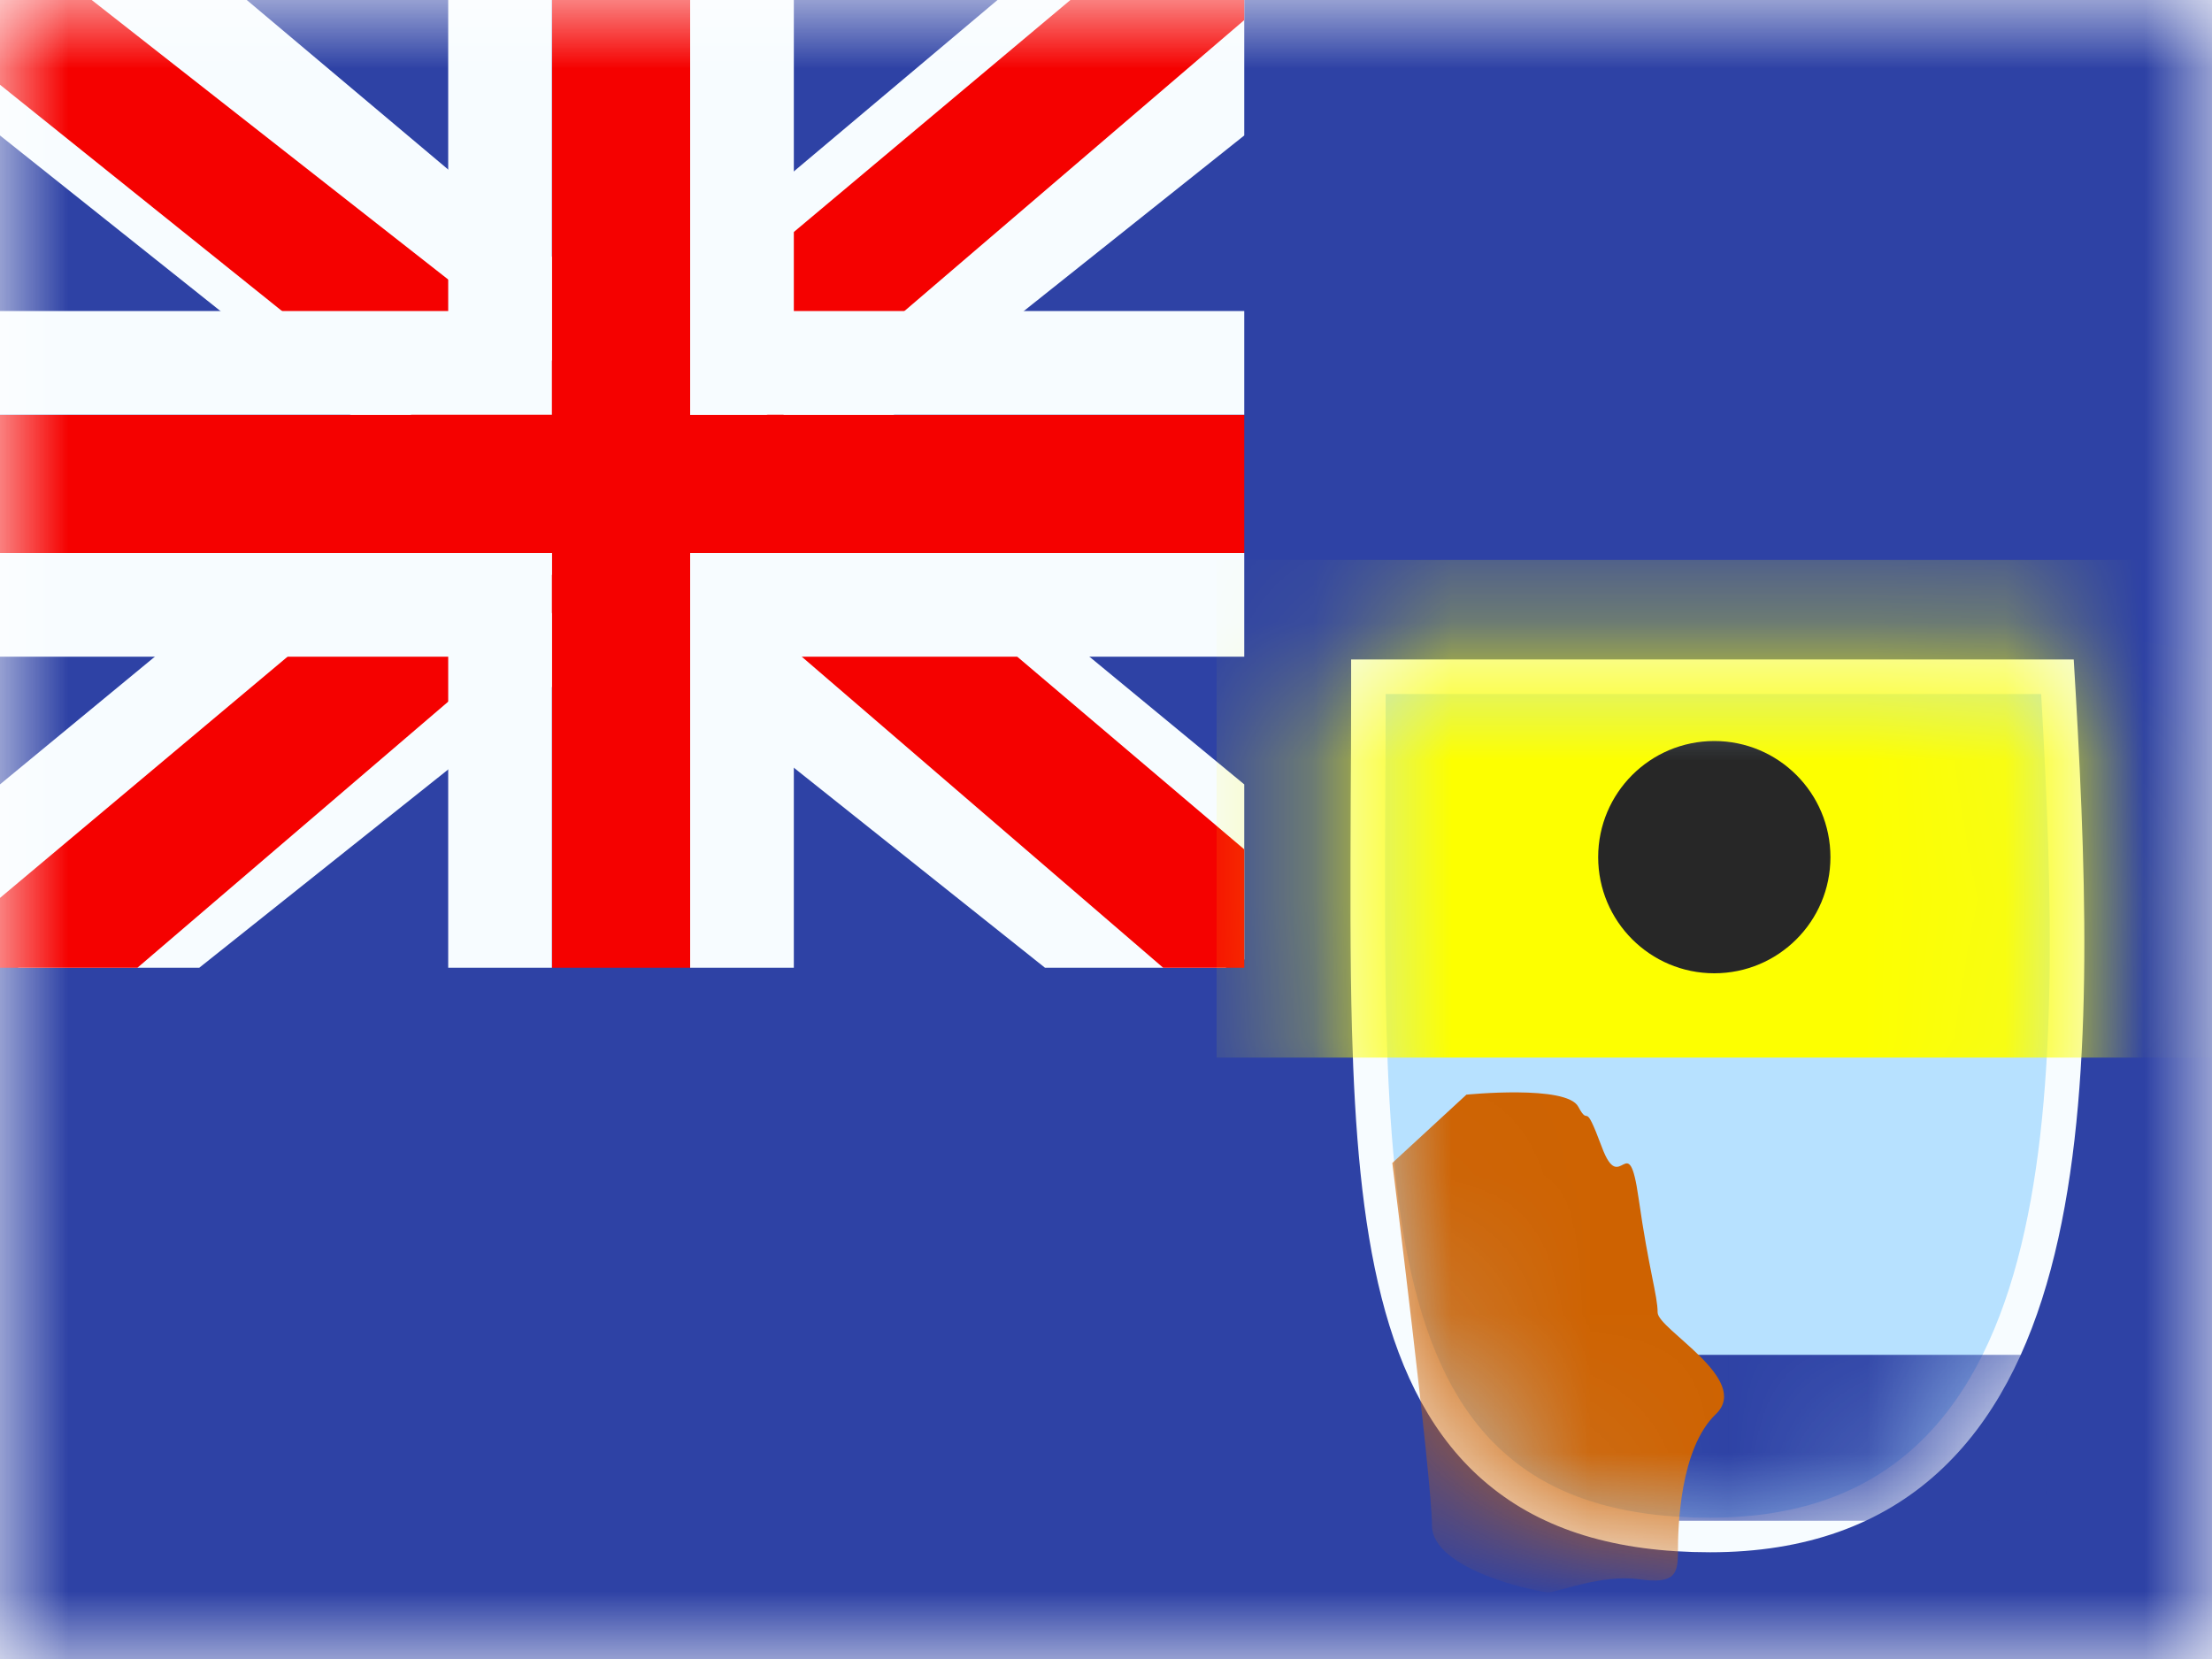 <svg width="16" height="12" viewBox="0 0 16 12" fill="none" xmlns="http://www.w3.org/2000/svg">
<mask id="mask0_270_55072" style="mask-type:luminance" maskUnits="userSpaceOnUse" x="0" y="0" width="16" height="12">
<rect width="16" height="12" fill="white"/>
</mask>
<g mask="url(#mask0_270_55072)">
<path fill-rule="evenodd" clip-rule="evenodd" d="M0 0V12H16V0H0Z" fill="#2E42A5"/>
<g clip-path="url(#clip0_270_55072)">
<rect width="9" height="7" fill="#2E42A5"/>
<path d="M-1.002 6.5L0.978 7.369L9.045 0.944L10.09 -0.346L7.972 -0.637L4.682 2.132L2.033 3.997L-1.002 6.5Z" fill="#F7FCFF"/>
<path d="M-0.731 7.108L0.278 7.613L9.714 -0.466H8.298L-0.731 7.108Z" fill="#F50100"/>
<path d="M10.002 6.5L8.022 7.369L-0.045 0.944L-1.09 -0.346L1.028 -0.637L4.318 2.132L6.967 3.997L10.002 6.5Z" fill="#F7FCFF"/>
<path d="M9.935 6.937L8.926 7.441L4.907 3.982L3.716 3.595L-1.19 -0.342H0.227L5.13 3.502L6.433 3.965L9.935 6.937Z" fill="#F50100"/>
<path fill-rule="evenodd" clip-rule="evenodd" d="M4.992 0H3.992V3H0V4H3.992V7H4.992V4H9V3H4.992V0Z" fill="#F50100"/>
<path fill-rule="evenodd" clip-rule="evenodd" d="M3.242 -0.75H5.742V2.25H9.75V4.75H5.742V7.75H3.242V4.75H-0.75V2.25H3.242V-0.75ZM3.992 3H0V4H3.992V7H4.992V4H9V3H4.992V0H3.992V3Z" fill="#F7FCFF"/>
</g>
<path d="M10.023 4.895H9.898V5.02C9.898 5.28 9.897 5.535 9.895 5.783C9.893 6.375 9.89 6.933 9.904 7.444C9.924 8.171 9.977 8.816 10.114 9.354C10.251 9.893 10.474 10.335 10.842 10.64C11.211 10.947 11.709 11.103 12.37 11.103C13.037 11.103 13.55 10.909 13.934 10.559C14.316 10.211 14.56 9.721 14.713 9.149C15.018 8.009 14.974 6.499 14.889 5.013L14.882 4.895H14.764H10.023Z" fill="#B7E1FF" stroke="#F7FCFF" stroke-width="0.25"/>
<mask id="mask1_270_55072" style="mask-type:luminance" maskUnits="userSpaceOnUse" x="9" y="4" width="7" height="8">
<path d="M10.023 4.895H9.898V5.02C9.898 5.28 9.897 5.535 9.895 5.783C9.893 6.375 9.89 6.933 9.904 7.444C9.924 8.171 9.977 8.816 10.114 9.354C10.251 9.893 10.474 10.335 10.842 10.64C11.211 10.947 11.709 11.103 12.37 11.103C13.037 11.103 13.55 10.909 13.934 10.559C14.316 10.211 14.56 9.721 14.713 9.149C15.018 8.009 14.974 6.499 14.889 5.013L14.882 4.895H14.764H10.023Z" fill="white" stroke="white" stroke-width="0.25"/>
</mask>
<g mask="url(#mask1_270_55072)">
<rect x="11.2" y="9.8" width="3.6" height="1.2" fill="#2E42A5"/>
<g filter="url(#filter0_d_270_55072)">
<rect x="8.8" y="3.8" width="7.2" height="3.6" fill="#FDFF00"/>
</g>
<path fill-rule="evenodd" clip-rule="evenodd" d="M12.4 7.04C12.864 7.04 13.24 6.664 13.24 6.2C13.24 5.736 12.864 5.36 12.4 5.36C11.936 5.36 11.56 5.736 11.56 6.2C11.56 6.664 11.936 7.04 12.4 7.04Z" fill="#272727"/>
<path fill-rule="evenodd" clip-rule="evenodd" d="M10.071 8.412L10.607 7.918C10.607 7.918 11.331 7.845 11.416 8.005C11.501 8.165 11.45 7.931 11.587 8.298C11.723 8.665 11.777 8.141 11.852 8.665C11.927 9.19 11.99 9.371 11.99 9.493C11.99 9.615 12.672 9.978 12.411 10.229C12.149 10.479 12.137 11.056 12.137 11.221C12.137 11.386 12.117 11.46 11.852 11.423C11.587 11.386 11.264 11.518 11.2 11.518C11.136 11.518 10.358 11.36 10.358 11.034C10.358 10.708 10.071 8.412 10.071 8.412Z" fill="#CE6201"/>
</g>
</g>
<defs>
<filter id="filter0_d_270_55072" x="8.8" y="3.8" width="7.2" height="3.85" filterUnits="userSpaceOnUse" color-interpolation-filters="sRGB">
<feFlood flood-opacity="0" result="BackgroundImageFix"/>
<feColorMatrix in="SourceAlpha" type="matrix" values="0 0 0 0 0 0 0 0 0 0 0 0 0 0 0 0 0 0 127 0" result="hardAlpha"/>
<feOffset dy="0.25"/>
<feColorMatrix type="matrix" values="0 0 0 0 0 0 0 0 0 0 0 0 0 0 0 0 0 0 0.5 0"/>
<feBlend mode="normal" in2="BackgroundImageFix" result="effect1_dropShadow_270_55072"/>
<feBlend mode="normal" in="SourceGraphic" in2="effect1_dropShadow_270_55072" result="shape"/>
</filter>
<clipPath id="clip0_270_55072">
<rect width="9" height="7" fill="white"/>
</clipPath>
</defs>
</svg>
